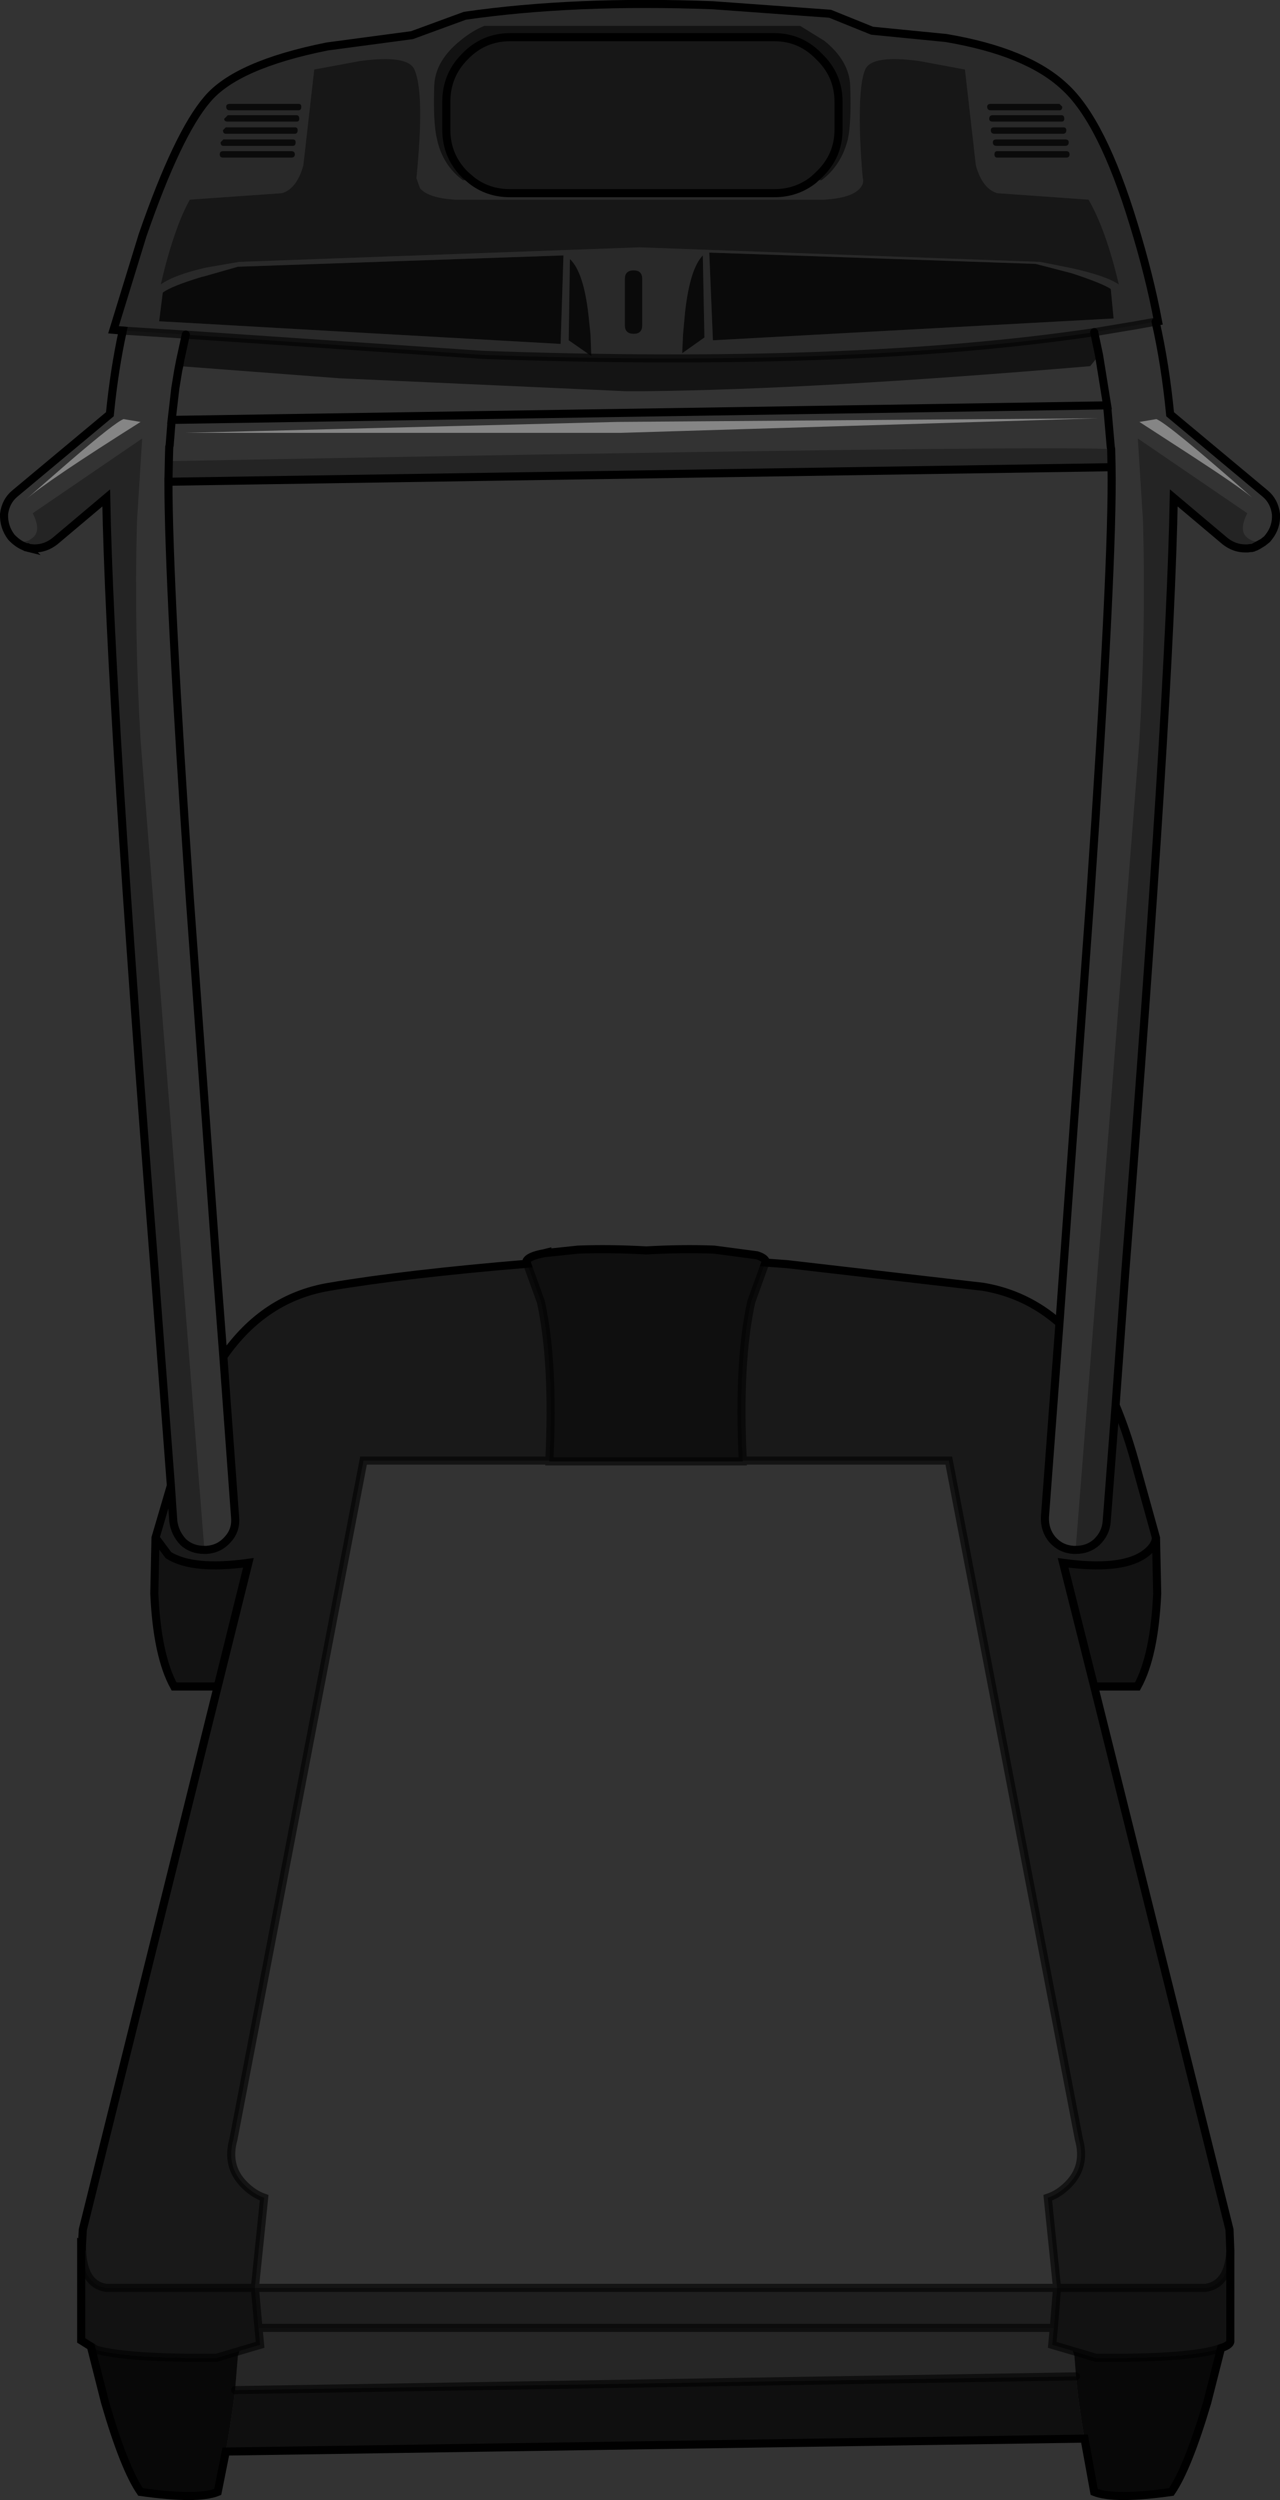 <?xml version="1.0" encoding="UTF-8" standalone="no"?>
<svg xmlns:xlink="http://www.w3.org/1999/xlink" height="309.3px" width="158.45px" xmlns="http://www.w3.org/2000/svg">
  <rect width="100%" height="100%" fill="#333333" stroke="none"/>
  <g transform="matrix(1.0, 0.0, 0.0, 1.0, 79.2, 154.65)">
    <path d="M77.15 -87.55 L75.95 -86.9 76.2 -87.0 76.5 -87.15 77.15 -87.55 M-57.0 -109.45 L-57.15 -108.75 -56.9 -110.05 -57.0 -109.45" fill="#757575" fill-rule="evenodd" stroke="none"/>
    <path d="M-64.0 -113.75 L-56.2 -113.25 -56.9 -110.05 -57.15 -108.75 -57.5 -106.6 -57.95 -102.7 57.85 -104.5 56.85 -110.7 56.25 -113.55 61.35 -114.4 63.85 -114.85 Q65.05 -109.55 65.65 -103.4 L77.4 -93.6 Q78.55 -92.65 78.75 -91.05 78.85 -89.45 77.85 -88.2 L77.65 -87.95 77.15 -87.55 76.5 -87.15 76.8 -87.35 76.7 -87.6 Q75.9 -87.6 75.3 -88.05 74.05 -88.9 75.2 -91.15 L61.65 -100.4 62.3 -90.0 Q62.65 -76.8 61.85 -63.1 L53.95 37.1 53.7 37.1 Q52.1 37.0 51.05 35.8 50.1 34.65 50.15 33.05 L51.95 9.05 52.45 2.1 55.75 -43.45 Q58.6 -85.1 58.4 -96.85 L58.35 -99.1 Q45.7 -99.55 -58.3 -97.6 L-58.35 -95.05 Q-58.35 -82.1 -55.7 -43.45 L-52.4 2.1 -51.55 13.2 -50.1 33.05 Q-49.95 34.65 -51.0 35.8 -52.05 37.0 -53.65 37.1 L-53.9 37.1 -61.8 -63.1 Q-62.6 -76.8 -62.25 -90.0 L-61.6 -100.4 -75.15 -91.15 Q-74.0 -88.9 -75.25 -88.05 -75.75 -87.6 -76.65 -87.6 L-76.75 -87.35 -76.2 -87.05 Q-77.05 -87.4 -77.8 -88.2 -78.75 -89.45 -78.7 -91.05 -78.5 -92.65 -77.35 -93.6 L-65.6 -103.4 Q-65.05 -108.95 -64.0 -113.75 M57.85 -104.5 L58.3 -99.35 58.35 -99.1 58.3 -99.35 57.85 -104.5 M61.85 -102.45 L68.1 -98.4 Q73.95 -94.6 75.8 -93.1 65.45 -102.2 63.95 -102.8 L61.85 -102.45 M-11.2 26.05 L-11.2 26.15 12.75 26.15 12.75 26.05 38.25 26.05 54.35 110.0 Q55.3 113.35 53.0 115.65 51.85 116.8 50.5 117.25 L51.65 128.4 -47.65 128.4 -46.5 117.25 Q-47.8 116.8 -48.95 115.65 -51.25 113.35 -50.3 110.0 L-34.2 26.05 -11.2 26.05 M-61.8 -102.45 L-63.9 -102.8 Q-64.9 -102.45 -70.55 -97.6 L-75.95 -92.9 Q-73.3 -95.2 -61.8 -102.45 M-58.3 -97.6 L-58.25 -99.35 -58.2 -99.55 -57.95 -102.7 -58.2 -99.55 -58.25 -99.35 -58.3 -97.6 M-2.8 -102.45 L-56.2 -101.1 -2.25 -101.1 56.8 -102.9 -2.8 -102.45" fill="#ffffff" fill-opacity="0.0" fill-rule="evenodd" stroke="none"/>
    <path d="M61.85 -102.45 L63.95 -102.8 Q65.45 -102.2 75.8 -93.1 73.95 -94.6 68.1 -98.4 L61.85 -102.45 M-61.8 -102.45 Q-73.3 -95.2 -75.95 -92.9 L-70.55 -97.6 Q-64.9 -102.45 -63.9 -102.8 L-61.8 -102.45 M-2.8 -102.45 L56.8 -102.9 -2.25 -101.1 -56.2 -101.1 -2.8 -102.45" fill="#ffffff" fill-opacity="0.4" fill-rule="evenodd" stroke="none"/>
    <path d="M71.95 135.85 L70.25 142.55 Q67.85 150.65 65.8 153.65 58.75 154.65 56.25 153.65 L55.05 147.05 Q54.3 142.7 54.0 139.35 L53.8 136.8 53.6 136.2 56.45 137.05 Q67.35 137.15 71.3 136.05 L71.95 135.85 M-51.25 148.65 L-52.25 153.65 Q-54.7 154.65 -61.8 153.65 -63.85 150.65 -66.2 142.55 L-67.95 135.65 -67.3 136.05 Q-63.3 137.15 -52.4 137.05 L-49.55 136.2 -49.75 136.8 -50.1 141.05 Q-50.5 144.4 -51.25 148.65" fill="#000000" fill-opacity="0.851" fill-rule="evenodd" stroke="none"/>
    <path d="M0.3 -114.4 Q0.3 -113.35 -0.75 -113.35 -1.85 -113.35 -1.85 -114.4 L-1.85 -120.15 Q-1.85 -121.2 -0.75 -121.2 0.3 -121.2 0.3 -120.15 L0.3 -114.4 M8.0 -112.9 L5.25 -110.95 5.35 -113.25 5.6 -116.0 Q6.2 -121.4 7.8 -123.05 L8.0 -112.9 M8.6 -123.4 L49.0 -122.0 53.45 -120.85 Q57.25 -119.6 58.3 -118.9 L58.65 -115.25 9.05 -112.55 8.6 -123.4 M43.9 -135.55 Q43.9 -135.95 44.25 -135.95 L52.8 -135.95 Q53.2 -135.95 53.2 -135.55 53.2 -135.15 52.8 -135.15 L44.25 -135.15 Q43.9 -135.15 43.9 -135.55 M52.8 -138.55 Q52.8 -138.1 52.4 -138.1 L43.9 -138.1 Q43.45 -138.1 43.45 -138.55 43.45 -138.9 43.9 -138.9 L52.4 -138.9 Q52.8 -138.9 52.8 -138.55 M52.2 -140.4 Q52.55 -140.4 52.55 -139.95 52.55 -139.6 52.2 -139.6 L43.7 -139.6 Q43.25 -139.6 43.25 -139.95 43.25 -140.4 43.7 -140.4 L52.2 -140.4 M52.3 -141.45 Q52.3 -141.0 51.95 -141.0 L43.45 -141.0 Q43.0 -141.0 43.0 -141.45 43.0 -141.8 43.45 -141.8 L51.95 -141.8 52.3 -141.45 M53.1 -137.05 Q53.1 -136.6 52.65 -136.6 L44.15 -136.6 Q43.7 -136.6 43.7 -137.05 43.7 -137.4 44.15 -137.4 L52.65 -137.4 Q53.1 -137.4 53.1 -137.05 M-42.6 -137.05 Q-42.6 -136.6 -42.95 -136.6 L-51.55 -136.6 Q-51.9 -136.6 -51.9 -137.05 L-51.55 -137.4 -42.95 -137.4 Q-42.6 -137.4 -42.6 -137.05 M-42.7 -138.1 L-51.25 -138.1 Q-51.6 -138.1 -51.6 -138.55 L-51.25 -138.9 -42.7 -138.9 Q-42.35 -138.9 -42.35 -138.55 -42.35 -138.1 -42.7 -138.1 M-42.5 -139.6 L-51.0 -139.6 Q-51.45 -139.6 -51.45 -139.95 L-51.0 -140.4 -42.5 -140.4 Q-42.15 -140.4 -42.15 -139.95 -42.15 -139.6 -42.5 -139.6 M-42.25 -141.0 L-50.75 -141.0 Q-51.2 -141.0 -51.2 -141.45 -51.2 -141.8 -50.75 -141.8 L-42.25 -141.8 Q-41.9 -141.8 -41.9 -141.45 -41.9 -141.0 -42.25 -141.0 M-51.6 -135.95 L-43.15 -135.95 Q-42.7 -135.95 -42.7 -135.55 -42.7 -135.15 -43.15 -135.15 L-51.6 -135.15 Q-52.0 -135.15 -52.0 -135.55 -52.0 -135.95 -51.6 -135.95 M-54.2 -120.4 L-53.95 -120.45 -49.75 -121.65 -9.45 -123.05 -9.8 -112.1 -42.65 -113.95 -55.85 -114.7 -59.5 -114.9 -59.05 -118.45 Q-58.0 -119.25 -54.2 -120.4 M-6.35 -115.65 L-6.1 -113.25 -6.0 -110.6 -8.8 -112.55 -8.65 -122.6 Q-6.95 -121.0 -6.35 -115.65" fill="#000000" fill-opacity="0.8" fill-rule="evenodd" stroke="none"/>
    <path d="M-47.65 128.4 L51.65 128.4 51.25 133.35 -47.2 133.35 -47.65 128.4" fill="#000000" fill-opacity="0.4" fill-rule="evenodd" stroke="none"/>
    <path d="M75.95 -86.9 L75.75 -86.85 75.6 -86.85 75.25 -86.8 74.95 -86.8 Q73.6 -86.8 72.45 -87.7 L66.1 -93.05 Q65.65 -68.15 60.1 2.7 L58.9 19.2 57.8 33.55 Q57.7 35.05 56.55 36.15 55.5 37.1 53.95 37.1 L61.85 -63.1 Q62.65 -76.8 62.3 -90.0 L61.65 -100.4 75.2 -91.15 Q74.05 -88.9 75.3 -88.05 75.9 -87.6 76.7 -87.6 L76.8 -87.35 76.5 -87.15 76.2 -87.0 75.95 -86.9 M-58.05 29.15 L-58.05 29.1 -60.05 2.7 Q-65.6 -68.15 -66.05 -93.05 L-72.4 -87.7 Q-73.55 -86.8 -74.9 -86.8 L-75.0 -86.8 -75.6 -86.85 -75.7 -86.9 -75.8 -86.9 -75.85 -86.95 -76.0 -86.95 -76.2 -87.05 -76.75 -87.35 -76.65 -87.6 Q-75.75 -87.6 -75.25 -88.05 -74.0 -88.9 -75.15 -91.15 L-61.6 -100.4 -62.25 -90.0 Q-62.6 -76.8 -61.8 -63.1 L-53.9 37.1 Q-55.45 37.1 -56.5 36.15 -57.55 35.05 -57.75 33.55 L-58.05 29.15 M58.4 -96.85 L-58.35 -95.05 -58.3 -97.6 Q45.7 -99.55 58.35 -99.1 L58.4 -96.85" fill="#000000" fill-opacity="0.302" fill-rule="evenodd" stroke="none"/>
    <path d="M51.25 133.35 L51.05 135.45 53.6 136.2 53.8 136.8 54.0 139.35 -50.1 141.05 -49.75 136.8 -49.55 136.2 -47.0 135.45 -47.2 133.35 51.25 133.35" fill="#000000" fill-opacity="0.251" fill-rule="evenodd" stroke="none"/>
    <path d="M21.5 -132.4 L22.5 -132.35 Q24.95 -134.2 25.75 -137.4 26.2 -139.4 26.05 -144.0 25.95 -147.1 22.85 -149.6 L19.85 -151.45 -19.25 -151.45 Q-20.75 -150.85 -22.25 -149.6 -25.35 -147.1 -25.45 -144.0 -25.6 -139.4 -25.1 -137.4 -24.4 -134.2 -21.9 -132.35 L-20.9 -132.4 Q-18.85 -130.75 -16.05 -130.75 L16.65 -130.75 Q19.4 -130.75 21.5 -132.4 M-64.0 -113.75 L-65.15 -113.85 -61.55 -125.55 Q-57.2 -138.1 -53.55 -142.35 -49.95 -146.65 -38.7 -148.9 L-28.2 -150.3 -21.65 -152.7 Q-8.1 -154.65 9.05 -154.0 L23.55 -152.95 28.75 -150.85 37.9 -149.95 Q47.95 -148.25 52.55 -143.95 57.25 -139.7 61.15 -126.85 63.1 -120.5 64.15 -114.9 L63.85 -114.85 61.35 -114.4 56.25 -113.55 Q26.25 -109.1 -19.5 -110.75 L-56.2 -113.25 -64.0 -113.75 M34.6 -147.1 Q28.7 -147.9 27.9 -146.05 27.1 -144.2 27.25 -138.25 27.35 -135.25 27.6 -132.6 27.8 -132.0 27.25 -131.35 26.2 -130.15 22.85 -129.95 L-22.9 -129.95 Q-26.15 -130.15 -27.2 -131.35 L-27.65 -132.6 Q-26.6 -143.15 -27.9 -146.05 -28.7 -147.9 -34.65 -147.1 L-40.3 -146.05 -41.65 -134.2 Q-42.45 -131.3 -44.3 -130.75 L-55.7 -129.95 Q-56.65 -128.25 -57.45 -125.95 -58.45 -123.15 -59.3 -119.45 -57.65 -120.65 -53.65 -121.55 L-49.6 -122.25 -0.05 -124.05 49.55 -122.25 53.55 -121.45 Q57.8 -120.5 59.3 -119.45 57.7 -126.25 55.55 -129.95 L44.25 -130.75 Q42.4 -131.3 41.6 -134.2 L40.25 -146.05 34.6 -147.1 M8.6 -123.4 L9.05 -112.55 58.65 -115.25 58.3 -118.9 Q57.25 -119.6 53.45 -120.85 L49.0 -122.0 8.6 -123.4 M8.0 -112.9 L7.8 -123.05 Q6.2 -121.4 5.6 -116.0 L5.35 -113.25 5.25 -110.95 8.0 -112.9 M0.3 -114.4 L0.3 -120.15 Q0.3 -121.2 -0.75 -121.2 -1.85 -121.2 -1.85 -120.15 L-1.85 -114.4 Q-1.85 -113.35 -0.75 -113.35 0.3 -113.35 0.3 -114.4 M53.1 -137.05 Q53.1 -137.4 52.65 -137.4 L44.15 -137.4 Q43.7 -137.4 43.7 -137.05 43.7 -136.6 44.15 -136.6 L52.65 -136.6 Q53.1 -136.6 53.1 -137.05 M52.3 -141.45 L51.95 -141.8 43.45 -141.8 Q43.0 -141.8 43.0 -141.45 43.0 -141.0 43.45 -141.0 L51.95 -141.0 Q52.3 -141.0 52.3 -141.45 M52.2 -140.4 L43.7 -140.4 Q43.25 -140.4 43.25 -139.95 43.25 -139.6 43.7 -139.6 L52.2 -139.6 Q52.55 -139.6 52.55 -139.95 52.55 -140.4 52.2 -140.4 M52.8 -138.55 Q52.8 -138.9 52.4 -138.9 L43.9 -138.9 Q43.45 -138.9 43.45 -138.55 43.45 -138.1 43.9 -138.1 L52.4 -138.1 Q52.8 -138.1 52.8 -138.55 M43.9 -135.55 Q43.9 -135.15 44.25 -135.15 L52.8 -135.15 Q53.2 -135.15 53.2 -135.55 53.2 -135.95 52.8 -135.95 L44.25 -135.95 Q43.9 -135.95 43.9 -135.55 M-51.6 -135.95 Q-52.0 -135.95 -52.0 -135.55 -52.0 -135.15 -51.6 -135.15 L-43.15 -135.15 Q-42.7 -135.15 -42.7 -135.55 -42.7 -135.95 -43.15 -135.95 L-51.6 -135.95 M-42.25 -141.0 Q-41.9 -141.0 -41.9 -141.45 -41.9 -141.8 -42.25 -141.8 L-50.75 -141.8 Q-51.2 -141.8 -51.2 -141.45 -51.2 -141.0 -50.75 -141.0 L-42.25 -141.0 M-42.5 -139.6 Q-42.15 -139.6 -42.15 -139.95 -42.15 -140.4 -42.5 -140.4 L-51.0 -140.4 -51.45 -139.95 Q-51.45 -139.6 -51.0 -139.6 L-42.5 -139.6 M-42.7 -138.1 Q-42.35 -138.1 -42.35 -138.55 -42.35 -138.9 -42.7 -138.9 L-51.25 -138.9 -51.6 -138.55 Q-51.6 -138.1 -51.25 -138.1 L-42.7 -138.1 M-42.6 -137.05 Q-42.6 -137.4 -42.95 -137.4 L-51.55 -137.4 -51.9 -137.05 Q-51.9 -136.6 -51.55 -136.6 L-42.95 -136.6 Q-42.6 -136.6 -42.6 -137.05 M-54.2 -120.4 Q-58.0 -119.25 -59.05 -118.45 L-59.5 -114.9 -55.85 -114.7 -42.65 -113.95 -9.8 -112.1 -9.45 -123.05 -49.75 -121.65 -53.95 -120.45 -54.2 -120.4 M-6.35 -115.65 Q-6.95 -121.0 -8.65 -122.6 L-8.8 -112.55 -6.0 -110.6 -6.1 -113.25 -6.35 -115.65" fill="#000000" fill-opacity="0.2" fill-rule="evenodd" stroke="none"/>
    <path d="M-20.9 -132.4 L-21.65 -133.05 Q-23.95 -135.35 -23.95 -138.6 L-23.95 -142.05 Q-23.95 -145.35 -21.65 -147.65 -19.35 -150.05 -16.05 -150.05 L16.65 -150.05 Q19.9 -150.05 22.2 -147.65 24.6 -145.35 24.6 -142.05 L24.6 -138.6 Q24.6 -135.35 22.2 -133.05 L21.5 -132.4 Q19.4 -130.75 16.65 -130.75 L-16.05 -130.75 Q-18.85 -130.75 -20.9 -132.4 M34.6 -147.1 L40.25 -146.05 41.6 -134.2 Q42.4 -131.3 44.25 -130.75 L55.55 -129.95 Q57.7 -126.25 59.3 -119.45 57.8 -120.5 53.55 -121.45 L49.55 -122.25 -0.05 -124.05 -49.6 -122.25 -53.65 -121.55 Q-57.65 -120.65 -59.3 -119.45 -58.45 -123.15 -57.45 -125.95 -56.65 -128.25 -55.7 -129.95 L-44.3 -130.75 Q-42.45 -131.3 -41.65 -134.2 L-40.3 -146.05 -34.65 -147.1 Q-28.7 -147.9 -27.9 -146.05 -26.6 -143.15 -27.65 -132.6 L-27.2 -131.35 Q-26.15 -130.15 -22.9 -129.95 L22.85 -129.95 Q26.2 -130.15 27.25 -131.35 27.8 -132.0 27.6 -132.6 27.35 -135.25 27.25 -138.25 27.1 -144.2 27.9 -146.05 28.7 -147.9 34.6 -147.1" fill="#000000" fill-opacity="0.549" fill-rule="evenodd" stroke="none"/>
    <path d="M-20.9 -132.4 L-21.9 -132.35 Q-24.4 -134.2 -25.1 -137.4 -25.6 -139.4 -25.45 -144.0 -25.35 -147.1 -22.25 -149.6 -20.75 -150.85 -19.25 -151.45 L19.85 -151.45 22.85 -149.6 Q25.95 -147.1 26.05 -144.0 26.2 -139.4 25.75 -137.4 24.95 -134.2 22.5 -132.35 L21.5 -132.4 22.2 -133.05 Q24.6 -135.35 24.6 -138.6 L24.6 -142.05 Q24.6 -145.35 22.2 -147.65 19.9 -150.05 16.65 -150.05 L-16.05 -150.05 Q-19.35 -150.05 -21.65 -147.65 -23.95 -145.35 -23.95 -142.05 L-23.95 -138.6 Q-23.95 -135.35 -21.65 -133.05 L-20.9 -132.4 M63.9 35.6 L64.05 42.5 Q63.7 50.2 61.6 54.0 L56.25 54.0 52.4 38.7 Q59.35 39.65 62.3 37.75 63.8 36.75 63.9 35.6 M73.1 123.8 L73.1 134.9 Q73.2 135.45 71.95 135.85 L71.3 136.05 Q67.35 137.15 56.45 137.05 L53.6 136.2 51.05 135.45 51.25 133.35 51.65 128.4 70.05 128.4 Q72.9 127.95 73.1 123.8 M-67.95 135.65 L-69.15 134.9 -69.15 123.0 -69.05 123.05 Q-69.1 127.95 -66.05 128.4 L-47.65 128.4 -47.2 133.35 -47.0 135.45 -49.55 136.2 -52.4 137.05 Q-63.3 137.15 -67.3 136.05 L-67.95 135.65 M-52.25 54.0 L-57.65 54.0 Q-59.75 50.2 -60.1 42.5 L-59.95 35.6 -58.35 37.75 Q-55.35 39.65 -48.45 38.7 L-52.25 54.0" fill="#000000" fill-opacity="0.651" fill-rule="evenodd" stroke="none"/>
    <path d="M-56.2 -113.25 L-19.5 -110.75 Q26.25 -109.1 56.25 -113.55 L56.85 -110.7 55.75 -109.35 Q21.5 -106.45 0.55 -106.25 L-1.75 -106.25 -37.2 -107.85 -56.95 -109.35 -57.0 -109.45 -56.9 -110.05 -56.2 -113.25" fill="#000000" fill-opacity="0.6" fill-rule="evenodd" stroke="none"/>
    <path d="M58.9 19.2 Q60.2 22.3 61.25 26.05 L63.9 35.6 Q63.8 36.75 62.3 37.75 59.35 39.65 52.4 38.7 L56.25 54.0 73.0 121.2 73.1 123.8 Q72.9 127.95 70.05 128.4 L51.65 128.4 50.5 117.25 Q51.85 116.8 53.0 115.65 55.3 113.35 54.35 110.0 L38.25 26.05 12.75 26.05 Q12.15 13.9 13.8 6.4 L15.55 1.55 18.25 1.75 42.5 4.55 Q47.85 5.45 51.95 9.05 L50.15 33.05 Q50.1 34.65 51.05 35.8 52.1 37.0 53.7 37.1 L53.95 37.1 Q55.5 37.1 56.55 36.15 57.7 35.05 57.8 33.55 L58.9 19.2 M-69.05 123.05 L-68.95 121.2 -52.25 54.0 -48.45 38.7 Q-55.35 39.65 -58.35 37.75 L-59.95 35.6 -58.05 29.15 -57.75 33.55 Q-57.55 35.05 -56.5 36.15 -55.45 37.1 -53.9 37.1 L-53.65 37.1 Q-52.05 37.0 -51.0 35.8 -49.95 34.65 -50.1 33.05 L-51.55 13.2 Q-46.5 5.9 -38.45 4.55 -29.0 2.95 -13.95 1.7 L-12.25 6.4 Q-10.6 13.9 -11.2 26.05 L-34.2 26.05 -50.3 110.0 Q-51.25 113.35 -48.95 115.65 -47.8 116.8 -46.5 117.25 L-47.65 128.4 -66.05 128.4 Q-69.1 127.95 -69.05 123.05" fill="#000000" fill-opacity="0.502" fill-rule="evenodd" stroke="none"/>
    <path d="M55.05 147.05 L-51.25 148.65 Q-50.5 144.4 -50.1 141.05 L54.0 139.35 Q54.3 142.7 55.05 147.05 M-13.95 1.7 L-14.05 1.4 Q-13.8 0.75 -11.85 0.4 L-11.45 0.3 -11.45 0.35 -7.65 -0.05 Q-3.7 -0.2 0.8 0.05 5.25 -0.2 9.2 -0.05 L14.5 0.65 Q15.45 0.95 15.6 1.4 L15.55 1.55 13.8 6.4 Q12.15 13.9 12.75 26.05 L12.75 26.15 -11.2 26.15 -11.2 26.05 Q-10.6 13.9 -12.25 6.4 L-13.95 1.7" fill="#000000" fill-opacity="0.702" fill-rule="evenodd" stroke="none"/>
    <path d="M-20.9 -132.4 L-21.65 -133.05 Q-23.95 -135.35 -23.95 -138.6 L-23.95 -142.05 Q-23.95 -145.35 -21.65 -147.65 -19.35 -150.05 -16.05 -150.05 L16.65 -150.05 Q19.9 -150.05 22.2 -147.65 24.6 -145.35 24.6 -142.05 L24.6 -138.6 Q24.6 -135.35 22.2 -133.05 L21.5 -132.4 Q19.4 -130.75 16.65 -130.75 L-16.05 -130.75 Q-18.85 -130.75 -20.9 -132.4 M63.85 -114.85 L64.15 -114.9 Q63.1 -120.5 61.15 -126.85 57.25 -139.7 52.55 -143.95 47.95 -148.25 37.9 -149.95 L28.75 -150.85 23.55 -152.95 9.05 -154.0 Q-8.1 -154.65 -21.65 -152.7 L-28.2 -150.3 -38.7 -148.9 Q-49.95 -146.65 -53.55 -142.35 -57.2 -138.1 -61.55 -125.55 L-65.15 -113.85 -64.0 -113.75 Q-65.05 -108.95 -65.6 -103.4 L-77.35 -93.6 Q-78.5 -92.65 -78.7 -91.05 -78.75 -89.45 -77.8 -88.2 -77.05 -87.4 -76.2 -87.05 L-76.0 -86.95 -75.85 -86.95 -75.8 -86.9 -76.0 -86.95 M63.85 -114.85 Q65.05 -109.55 65.65 -103.4 L77.4 -93.6 Q78.55 -92.65 78.75 -91.05 78.85 -89.45 77.85 -88.2 L77.65 -87.95 77.15 -87.55 75.95 -86.9 75.75 -86.85 75.6 -86.85 75.25 -86.8 74.95 -86.8 Q73.6 -86.8 72.45 -87.7 L66.1 -93.05 Q65.65 -68.15 60.1 2.7 L58.9 19.2 Q60.2 22.3 61.25 26.05 L63.9 35.6 64.05 42.5 Q63.7 50.2 61.6 54.0 L56.25 54.0 73.0 121.2 73.1 123.8 73.1 134.9 Q73.2 135.45 71.95 135.85 L70.25 142.55 Q67.85 150.65 65.8 153.65 58.75 154.65 56.25 153.65 L55.05 147.05 -51.25 148.65 -52.25 153.65 Q-54.7 154.65 -61.8 153.65 -63.85 150.65 -66.2 142.55 L-67.95 135.65 -69.15 134.9 -69.15 123.0 -69.05 123.05 -68.95 121.2 -52.25 54.0 -57.65 54.0 Q-59.75 50.2 -60.1 42.5 L-59.95 35.6 -58.05 29.15 -58.05 29.1 -60.05 2.7 Q-65.6 -68.15 -66.05 -93.05 L-72.4 -87.7 Q-73.55 -86.8 -74.9 -86.8 L-75.0 -86.8 -75.6 -86.85 -75.7 -86.9 -75.8 -86.9 M-57.0 -109.45 L-57.15 -108.75 -57.5 -106.6 -57.95 -102.7 57.85 -104.5 56.85 -110.7 56.25 -113.55 M58.35 -99.1 L58.3 -99.35 57.85 -104.5 M76.5 -87.15 L77.15 -87.55 M76.2 -87.0 L76.5 -87.15 M51.95 9.05 L52.45 2.1 55.75 -43.45 Q58.6 -85.1 58.4 -96.85 L-58.35 -95.05 Q-58.35 -82.1 -55.7 -43.45 L-52.4 2.1 -51.55 13.2 Q-46.5 5.9 -38.45 4.55 -29.0 2.95 -13.95 1.7 L-14.05 1.4 Q-13.8 0.75 -11.85 0.4 L-11.45 0.3 -11.45 0.35 -7.65 -0.05 Q-3.7 -0.2 0.8 0.05 5.25 -0.2 9.2 -0.05 L14.5 0.65 Q15.45 0.95 15.6 1.4 L15.55 1.55 18.25 1.75 42.5 4.55 Q47.85 5.45 51.95 9.05 L50.15 33.05 Q50.1 34.65 51.05 35.8 52.1 37.0 53.7 37.1 L53.95 37.1 Q55.5 37.1 56.55 36.15 57.7 35.05 57.8 33.55 L58.9 19.2 M58.4 -96.85 L58.35 -99.1 M-58.3 -97.6 L-58.35 -95.05 M63.9 35.6 Q63.8 36.75 62.3 37.75 59.35 39.65 52.4 38.7 L56.25 54.0 M-57.95 -102.7 L-58.2 -99.55 -58.25 -99.35 -58.3 -97.6 M-56.9 -110.05 L-57.15 -108.75 M-56.9 -110.05 L-57.0 -109.45 M-56.9 -110.05 L-56.2 -113.25 M-53.9 37.1 L-53.65 37.1 Q-52.05 37.0 -51.0 35.8 -49.95 34.65 -50.1 33.05 L-51.55 13.2 M-58.05 29.15 L-57.75 33.55 Q-57.55 35.05 -56.5 36.15 -55.45 37.1 -53.9 37.1 M-59.95 35.6 L-58.35 37.75 Q-55.35 39.65 -48.45 38.7 L-52.25 54.0" fill="none" stroke="#000000" stroke-linecap="round" stroke-linejoin="miter-clip" stroke-miterlimit="4.0" stroke-width="1.0"/>
    <path d="M-64.0 -113.75 L-56.2 -113.25 -19.5 -110.75 Q26.25 -109.1 56.25 -113.55 L61.35 -114.4 63.85 -114.85 M12.75 26.05 Q12.15 13.9 13.8 6.4 L15.55 1.55 M12.75 26.05 L12.75 26.15 -11.2 26.15 -11.2 26.05 -34.2 26.05 -50.3 110.0 Q-51.25 113.35 -48.95 115.65 -47.8 116.8 -46.5 117.25 L-47.65 128.4 51.65 128.4 50.5 117.25 Q51.85 116.8 53.0 115.65 55.3 113.35 54.35 110.0 L38.25 26.05 12.75 26.05 M53.6 136.2 L51.05 135.45 51.25 133.35 -47.2 133.35 -47.0 135.45 -49.55 136.2 -52.4 137.05 Q-63.3 137.15 -67.3 136.05 L-67.95 135.65 M-50.1 141.05 L54.0 139.35 M53.6 136.2 L56.45 137.05 Q67.35 137.15 71.3 136.05 L71.95 135.85 M51.25 133.35 L51.65 128.4 70.05 128.4 Q72.9 127.95 73.1 123.8 M-13.95 1.7 L-12.25 6.4 Q-10.6 13.9 -11.2 26.05 M-47.65 128.4 L-47.2 133.35 M-69.05 123.05 Q-69.1 127.95 -66.05 128.4 L-47.65 128.4" fill="none" stroke="#000000" stroke-linecap="round" stroke-linejoin="miter-clip" stroke-miterlimit="4.0" stroke-opacity="0.6" stroke-width="1.0"/>
  </g>
</svg>
